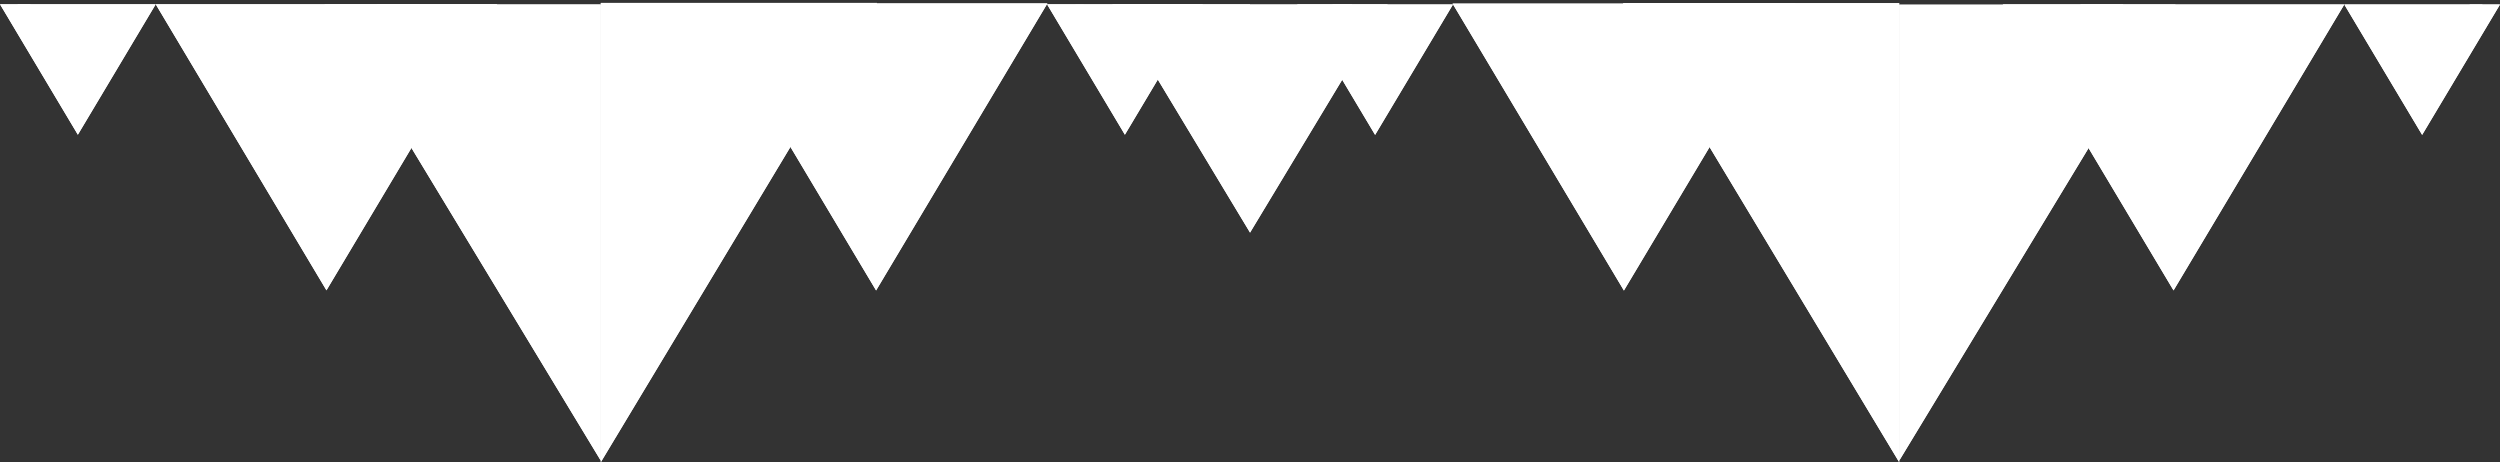 <svg width="860" height="159" viewBox="0 0 860 159" fill="none" xmlns="http://www.w3.org/2000/svg">
<rect x="0" y="0" width="860" height="159" fill="#333333" stroke="none"/>
<path d="M473.038 46.4L446.254 1.547L499.822 1.547L473.038 46.4Z" fill="white"/>
<path d="M473.038 46.4L446.254 1.547L499.822 1.547L473.038 46.4Z" fill="white"/>
<path d="M833.216 46.4L806.432 1.547H860L833.216 46.4Z" fill="white"/>
<path d="M833.216 46.4L806.432 1.547H860L833.216 46.4Z" fill="white"/>
<path d="M487.17 1.756L478.735 23.715L489.982 1.756H487.17Z" fill="white"/>
<path d="M487.17 1.756L478.735 23.715L489.982 1.756H487.17Z" fill="white"/>
<path d="M430.001 80.039V1.547H477.33L430.001 80.039Z" fill="white"/>
<path d="M430.001 80.039V1.547H477.33L430.001 80.039Z" fill="white"/>
<path d="M458.468 1.547L438.436 46.4L465.146 1.547H458.468Z" fill="white"/>
<path d="M458.468 1.547L438.436 46.4L465.146 1.547H458.468Z" fill="white"/>
<path d="M747.699 99.902L688.965 1.547L806.432 1.547L747.699 99.902Z" fill="white"/>
<path d="M747.699 99.902L688.965 1.547L806.432 1.547L747.699 99.902Z" fill="white"/>
<path d="M778.687 2.005L760.191 50.157L784.853 2.005H778.687Z" fill="white"/>
<path d="M778.687 2.005L760.191 50.157L784.853 2.005H778.687Z" fill="white"/>
<path d="M653.325 158.472V1.606L748.357 1.606L653.325 158.472Z" fill="white"/>
<path d="M653.325 158.472V1.606L748.357 1.606L653.325 158.472Z" fill="white"/>
<path d="M558.626 99.944L617.561 1.25L499.69 1.25L558.626 99.944Z" fill="white"/>
<path d="M558.626 99.944L617.561 1.25L499.69 1.25L558.626 99.944Z" fill="white"/>
<path d="M653.325 158.998V1.08L558.293 1.08L653.325 158.998Z" fill="white"/>
<path d="M653.325 158.998V1.08L558.293 1.08L653.325 158.998Z" fill="white"/>
<path d="M590.685 1.25L634.765 99.944L575.992 1.25H590.685Z" fill="white"/>
<path d="M590.685 1.25L634.765 99.944L575.992 1.25H590.685Z" fill="white"/>
<path d="M849.592 1.606L836.525 35.295L853.948 1.606H849.592Z" fill="white"/>
<path d="M849.592 1.606L836.525 35.295L853.948 1.606H849.592Z" fill="white"/>
<path d="M527.53 1.709L546.09 50.028L521.343 1.709H527.53Z" fill="white"/>
<path d="M527.53 1.709L546.09 50.028L521.343 1.709H527.53Z" fill="white"/>
<path d="M715.75 1.547L671.821 99.902L730.393 1.547H715.75Z" fill="white"/>
<path d="M715.75 1.547L671.821 99.902L730.393 1.547H715.75Z" fill="white"/>
<path d="M386.964 46.342L413.748 1.466L360.18 1.466L386.964 46.342Z" fill="white"/>
<path d="M386.964 46.342L413.748 1.466L360.18 1.466L386.964 46.342Z" fill="white"/>
<path d="M26.784 46.342L53.568 1.466H0L26.784 46.342Z" fill="white"/>
<path d="M26.784 46.342L53.568 1.466H0L26.784 46.342Z" fill="white"/>
<path d="M372.832 1.675L381.267 23.645L370.02 1.675H372.832Z" fill="white"/>
<path d="M372.832 1.675L381.267 23.645L370.02 1.675H372.832Z" fill="white"/>
<path d="M430.001 79.998V1.466H382.672L430.001 79.998Z" fill="white"/>
<path d="M430.001 79.998V1.466H382.672L430.001 79.998Z" fill="white"/>
<path d="M401.534 1.466L421.566 46.342L394.856 1.466H401.534Z" fill="white"/>
<path d="M401.534 1.466L421.566 46.342L394.856 1.466H401.534Z" fill="white"/>
<path d="M112.302 99.871L171.035 1.466L53.568 1.466L112.302 99.871Z" fill="white"/>
<path d="M112.302 99.871L171.035 1.466L53.568 1.466L112.302 99.871Z" fill="white"/>
<path d="M81.313 1.924L99.809 50.101L75.148 1.924H81.313Z" fill="white"/>
<path d="M81.313 1.924L99.809 50.101L75.148 1.924H81.313Z" fill="white"/>
<path d="M206.676 158.472L206.676 1.525L111.644 1.525L206.676 158.472Z" fill="white"/>
<path d="M206.676 158.472L206.676 1.525L111.644 1.525L206.676 158.472Z" fill="white"/>
<path d="M301.376 99.914L242.44 1.169L360.312 1.169L301.376 99.914Z" fill="white"/>
<path d="M301.376 99.914L242.44 1.169L360.312 1.169L301.376 99.914Z" fill="white"/>
<path d="M206.676 158.998L206.676 0.998L301.709 0.998L206.676 158.998Z" fill="white"/>
<path d="M206.676 158.998L206.676 0.998L301.709 0.998L206.676 158.998Z" fill="white"/>
<path d="M269.316 1.169L225.236 99.913L284.01 1.169H269.316Z" fill="white"/>
<path d="M269.316 1.169L225.236 99.913L284.01 1.169H269.316Z" fill="white"/>
<path d="M10.408 1.525L23.475 35.232L6.052 1.525H10.408Z" fill="white"/>
<path d="M10.408 1.525L23.475 35.232L6.052 1.525H10.408Z" fill="white"/>
<path d="M332.472 1.628L313.912 49.972L338.658 1.628H332.472Z" fill="white"/>
<path d="M332.472 1.628L313.912 49.972L338.658 1.628H332.472Z" fill="white"/>
<path d="M144.251 1.466L188.18 99.871L129.608 1.466H144.251Z" fill="white"/>
<path d="M144.251 1.466L188.18 99.871L129.608 1.466H144.251Z" fill="white"/>
</svg>
